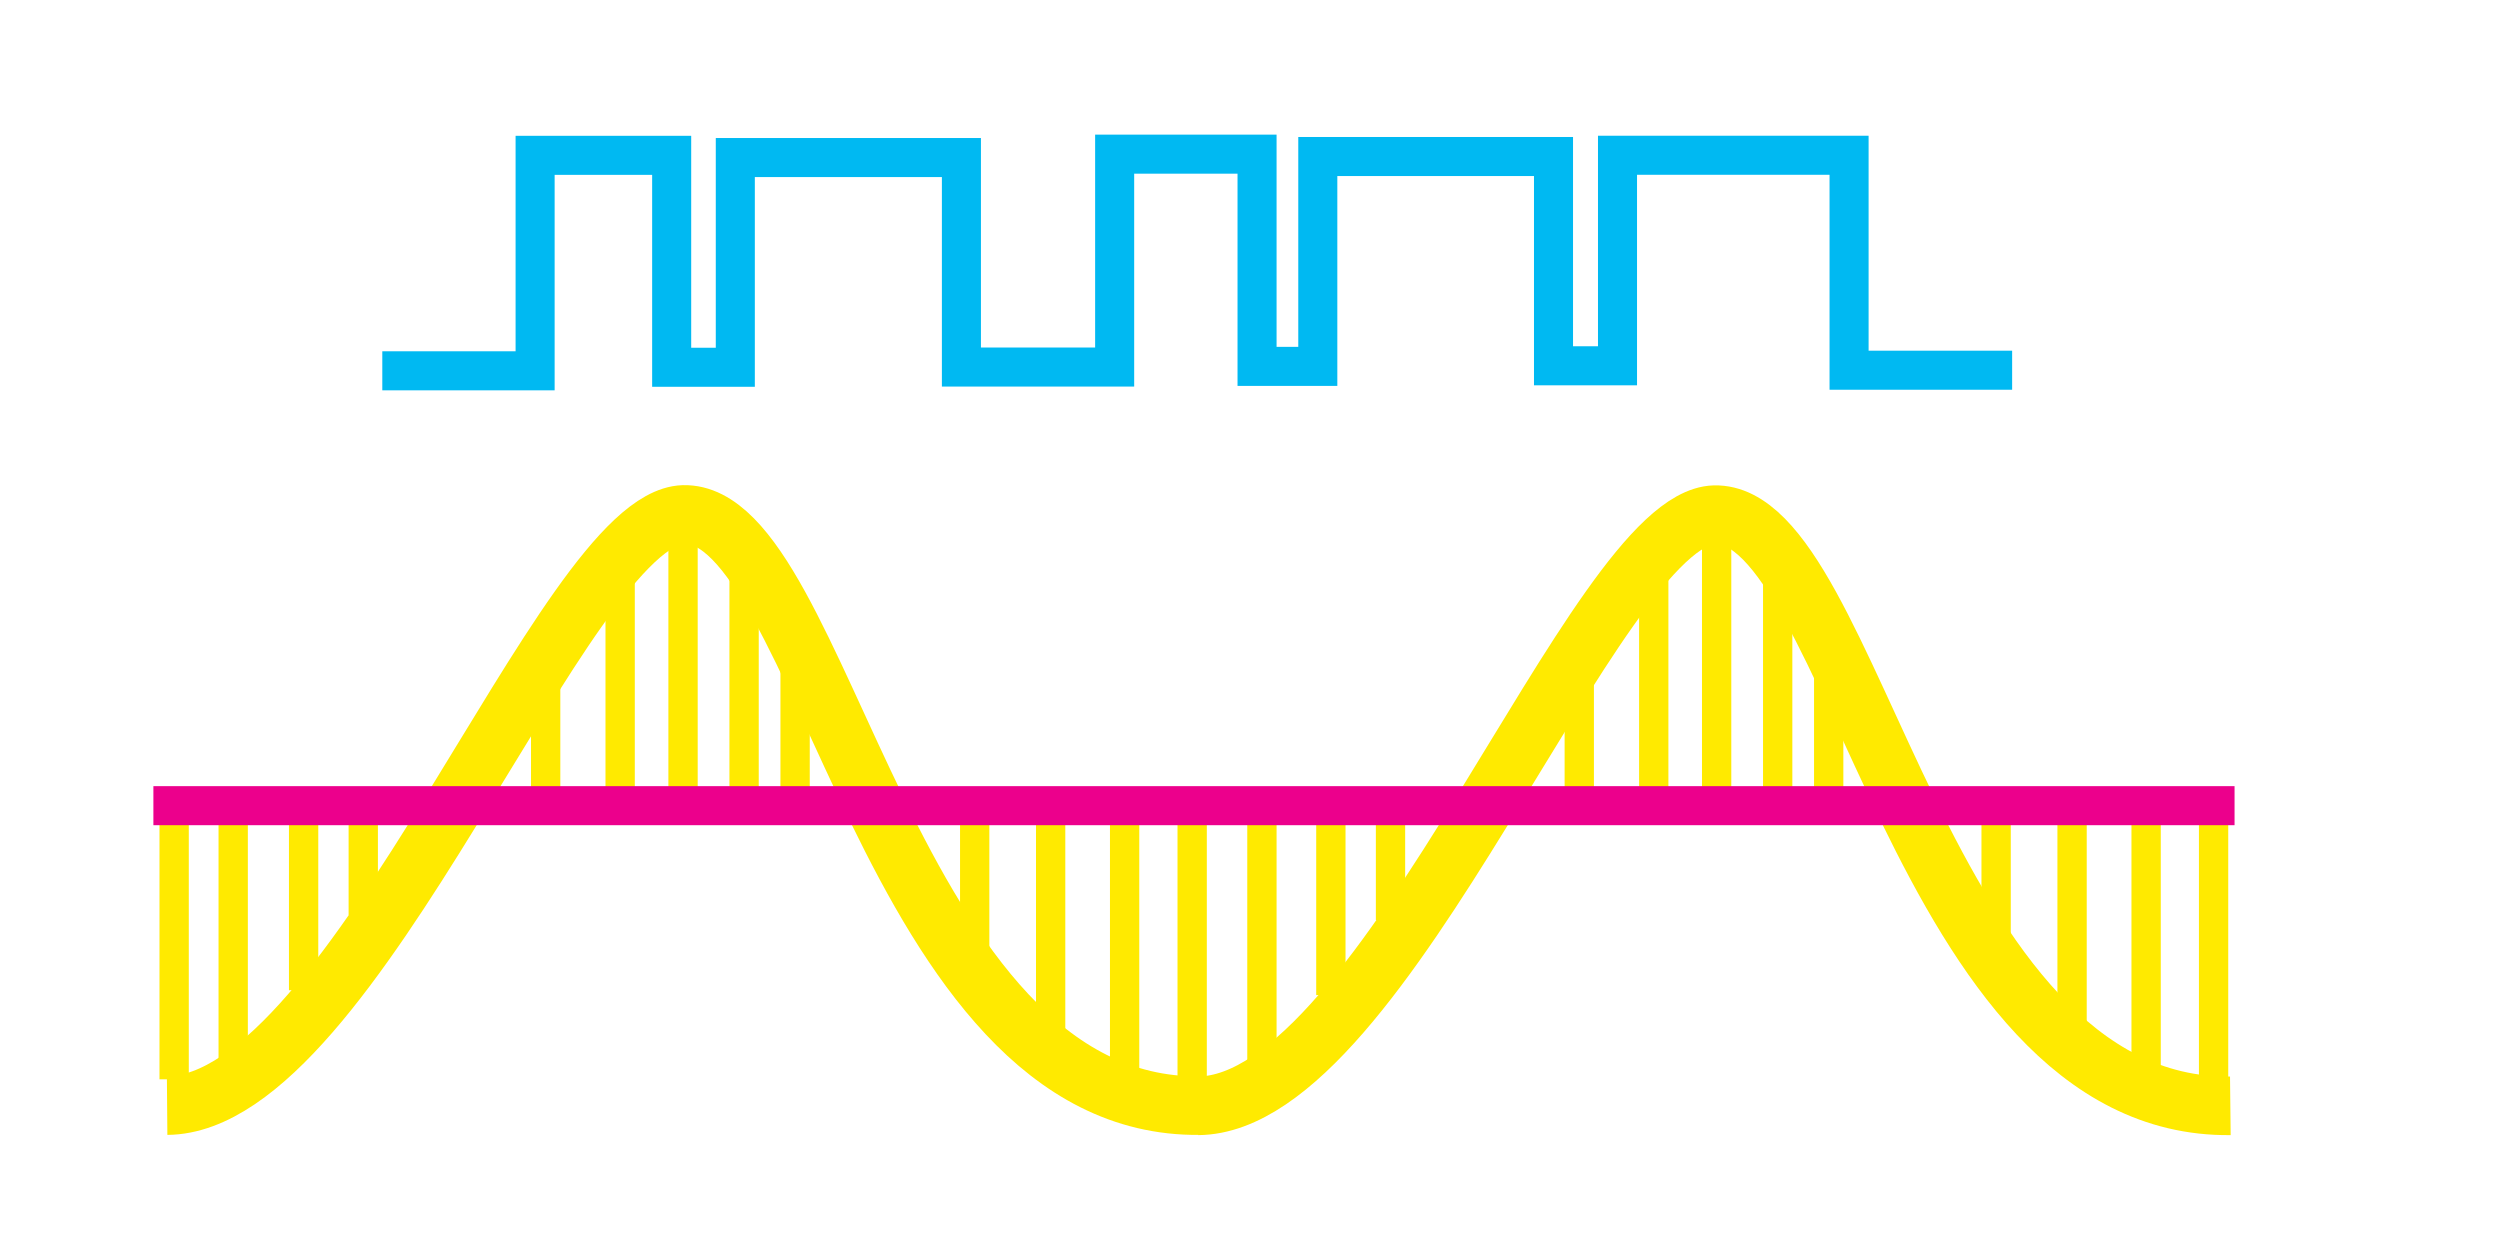 <?xml version="1.0" encoding="UTF-8" standalone="no"?>
<!-- Created with Inkscape (http://www.inkscape.org/) -->

<svg
   width="128"
   height="64"
   viewBox="0 0 33.867 16.933"
   version="1.1"
   id="svg1"
   xml:space="preserve"
   xmlns="http://www.w3.org/2000/svg"
   xmlns:svg="http://www.w3.org/2000/svg"><defs
     id="defs1"><linearGradient
       id="swatch18"><stop
         style="stop-color:#ffeb00;stop-opacity:0.878;"
         offset="0"
         id="stop18" /></linearGradient><linearGradient
       id="swatch1"><stop
         style="stop-color:#ffea00;stop-opacity:1;"
         offset="0"
         id="stop1" /></linearGradient></defs><g
     id="layer1"
     style="display:inline"><path
       style="display:inline;fill:none;stroke:#00b9f2;stroke-width:0.529;stroke-linecap:butt;stroke-linejoin:miter;stroke-dasharray:none;stroke-opacity:1"
       d="m 5.179,5.023 h 2.07 v -2.919 h 1.85 v 2.871 h 0.862 v -2.841 h 3.063 v 2.838 h 2.076 v -2.884 h 1.929 v 2.875 h 0.92 -0.097 v -2.843 h 3.193 v 2.835 h 0.867 v -2.852 h 3.137 v 2.912 h 2.209"
       id="path60-1" /><g
       id="g107"
       transform="translate(-2.017,-1.209)"><path
         style="display:inline;fill:none;fill-opacity:1;stroke:#ffea00;stroke-width:0.794;stroke-dasharray:none;stroke-opacity:1"
         d="m 4.281,16.186 c 2.552,-0.021 5.373,-7.954 6.994,-8.008 1.902,-0.048 2.768,8.055 6.99,8.008"
         id="path1-4" /><path
         d="m 18.247,16.189 c 2.552,-0.021 5.373,-7.954 6.994,-8.008 1.902,-0.048 2.768,8.055 6.99,8.008"
         style="display:inline;fill:none;fill-opacity:1;stroke:#ffea00;stroke-width:0.794;stroke-dasharray:none;stroke-opacity:1"
         id="path1-8" /></g><path
       style="fill:none;stroke:#ffea00;stroke-width:0.397;stroke-linecap:butt;stroke-linejoin:miter;stroke-dasharray:none;stroke-opacity:1"
       d="M 2.359,14.621 V 10.981"
       id="path108" /><path
       style="fill:none;stroke:#ffea00;stroke-width:0.397;stroke-linecap:butt;stroke-linejoin:miter;stroke-dasharray:none;stroke-opacity:1"
       d="M 3.159,14.355 V 11.033"
       id="path109" /><path
       style="fill:none;stroke:#ffea00;stroke-width:0.397;stroke-linecap:butt;stroke-linejoin:miter;stroke-dasharray:none;stroke-opacity:1"
       d="M 4.113,13.414 V 10.979"
       id="path110" /><path
       style="fill:none;stroke:#ffea00;stroke-width:0.397;stroke-linecap:butt;stroke-linejoin:miter;stroke-dasharray:none;stroke-opacity:1"
       d="M 4.921,12.397 V 10.973"
       id="path111" /><path
       style="display:inline;fill:none;stroke:#ffea00;stroke-width:0.397;stroke-linecap:butt;stroke-linejoin:miter;stroke-dasharray:none;stroke-opacity:1"
       d="M 16.15,14.694 V 11.054"
       id="path108-8" /><path
       style="display:inline;fill:none;stroke:#ffea00;stroke-width:0.397;stroke-linecap:butt;stroke-linejoin:miter;stroke-dasharray:none;stroke-opacity:1"
       d="M 17.095,14.363 V 11.041"
       id="path109-8" /><path
       style="display:inline;fill:none;stroke:#ffea00;stroke-width:0.397;stroke-linecap:butt;stroke-linejoin:miter;stroke-dasharray:none;stroke-opacity:1"
       d="M 15.235,14.603 V 10.988"
       id="path109-8-4" /><path
       style="display:inline;fill:none;stroke:#ffea00;stroke-width:0.397;stroke-linecap:butt;stroke-linejoin:miter;stroke-dasharray:none;stroke-opacity:1"
       d="M 18.029,13.48 V 11.045"
       id="path110-8" /><path
       style="display:inline;fill:none;stroke:#ffea00;stroke-width:0.397;stroke-linecap:butt;stroke-linejoin:miter;stroke-dasharray:none;stroke-opacity:1"
       d="M 14.233,13.959 V 11.054"
       id="path110-8-0" /><path
       style="display:inline;fill:none;stroke:#ffea00;stroke-width:0.397;stroke-linecap:butt;stroke-linejoin:miter;stroke-dasharray:none;stroke-opacity:1"
       d="M 18.837,12.464 V 11.039"
       id="path111-9" /><path
       style="display:inline;fill:none;stroke:#ffea00;stroke-width:0.397;stroke-linecap:butt;stroke-linejoin:miter;stroke-dasharray:none;stroke-opacity:1"
       d="M 13.204,13.021 V 11.035"
       id="path111-9-4" /><path
       style="display:inline;fill:none;stroke:#ffea00;stroke-width:0.397;stroke-linecap:butt;stroke-linejoin:miter;stroke-dasharray:none;stroke-opacity:1"
       d="M 29.987,14.609 V 10.97"
       id="path108-8-4" /><path
       style="display:inline;fill:none;stroke:#ffea00;stroke-width:0.397;stroke-linecap:butt;stroke-linejoin:miter;stroke-dasharray:none;stroke-opacity:1"
       d="M 29.073,14.519 V 10.904"
       id="path109-8-4-6" /><path
       style="display:inline;fill:none;stroke:#ffea00;stroke-width:0.397;stroke-linecap:butt;stroke-linejoin:miter;stroke-dasharray:none;stroke-opacity:1"
       d="M 28.07,13.874 V 10.969"
       id="path110-8-0-9" /><path
       style="display:inline;fill:none;stroke:#ffea00;stroke-width:0.397;stroke-linecap:butt;stroke-linejoin:miter;stroke-dasharray:none;stroke-opacity:1"
       d="M 27.041,12.937 V 10.951"
       id="path111-9-4-2" /><path
       style="fill:none;stroke:#ffea00;stroke-width:0.397;stroke-linecap:butt;stroke-linejoin:miter;stroke-dasharray:none;stroke-opacity:1"
       d="M 7.392,9.212 V 10.846"
       id="path112" /><path
       style="fill:none;stroke:#ffea00;stroke-width:0.397;stroke-linecap:butt;stroke-linejoin:miter;stroke-dasharray:none;stroke-opacity:1"
       d="m 8.401,7.746 v 3.101"
       id="path114" /><path
       style="fill:none;stroke:#ffea00;stroke-width:0.397;stroke-linecap:butt;stroke-linejoin:miter;stroke-dasharray:none;stroke-opacity:1"
       d="M 9.253,7.317 V 10.933"
       id="path115" /><path
       style="fill:none;stroke:#ffea00;stroke-width:0.397;stroke-linecap:butt;stroke-linejoin:miter;stroke-dasharray:none;stroke-opacity:1"
       d="M 10.08,7.539 V 10.842"
       id="path116" /><path
       style="fill:none;stroke:#ffea00;stroke-width:0.397;stroke-linecap:butt;stroke-linejoin:miter;stroke-dasharray:none;stroke-opacity:1"
       d="M 10.771,8.931 V 10.923"
       id="path117" /><path
       style="display:inline;fill:none;stroke:#ffea00;stroke-width:0.397;stroke-linecap:butt;stroke-linejoin:miter;stroke-dasharray:none;stroke-opacity:1"
       d="M 21.394,9.192 V 10.826"
       id="path112-7" /><path
       style="display:inline;fill:none;stroke:#ffea00;stroke-width:0.397;stroke-linecap:butt;stroke-linejoin:miter;stroke-dasharray:none;stroke-opacity:1"
       d="M 22.403,7.726 V 10.827"
       id="path114-5" /><path
       style="display:inline;fill:none;stroke:#ffea00;stroke-width:0.397;stroke-linecap:butt;stroke-linejoin:miter;stroke-dasharray:none;stroke-opacity:1"
       d="M 23.255,7.297 V 10.913"
       id="path115-4" /><path
       style="display:inline;fill:none;stroke:#ffea00;stroke-width:0.397;stroke-linecap:butt;stroke-linejoin:miter;stroke-dasharray:none;stroke-opacity:1"
       d="M 24.082,7.519 V 10.822"
       id="path116-8" /><path
       style="display:inline;fill:none;stroke:#ffea00;stroke-width:0.397;stroke-linecap:butt;stroke-linejoin:miter;stroke-dasharray:none;stroke-opacity:1"
       d="M 24.773,8.911 V 10.903"
       id="path117-1" /><path
       style="fill:none;stroke:#ec008c;stroke-width:0.529;stroke-linecap:butt;stroke-linejoin:miter;stroke-dasharray:none;stroke-opacity:1"
       d="M 2.078,10.914 H 30.271"
       id="path107" /></g></svg>
